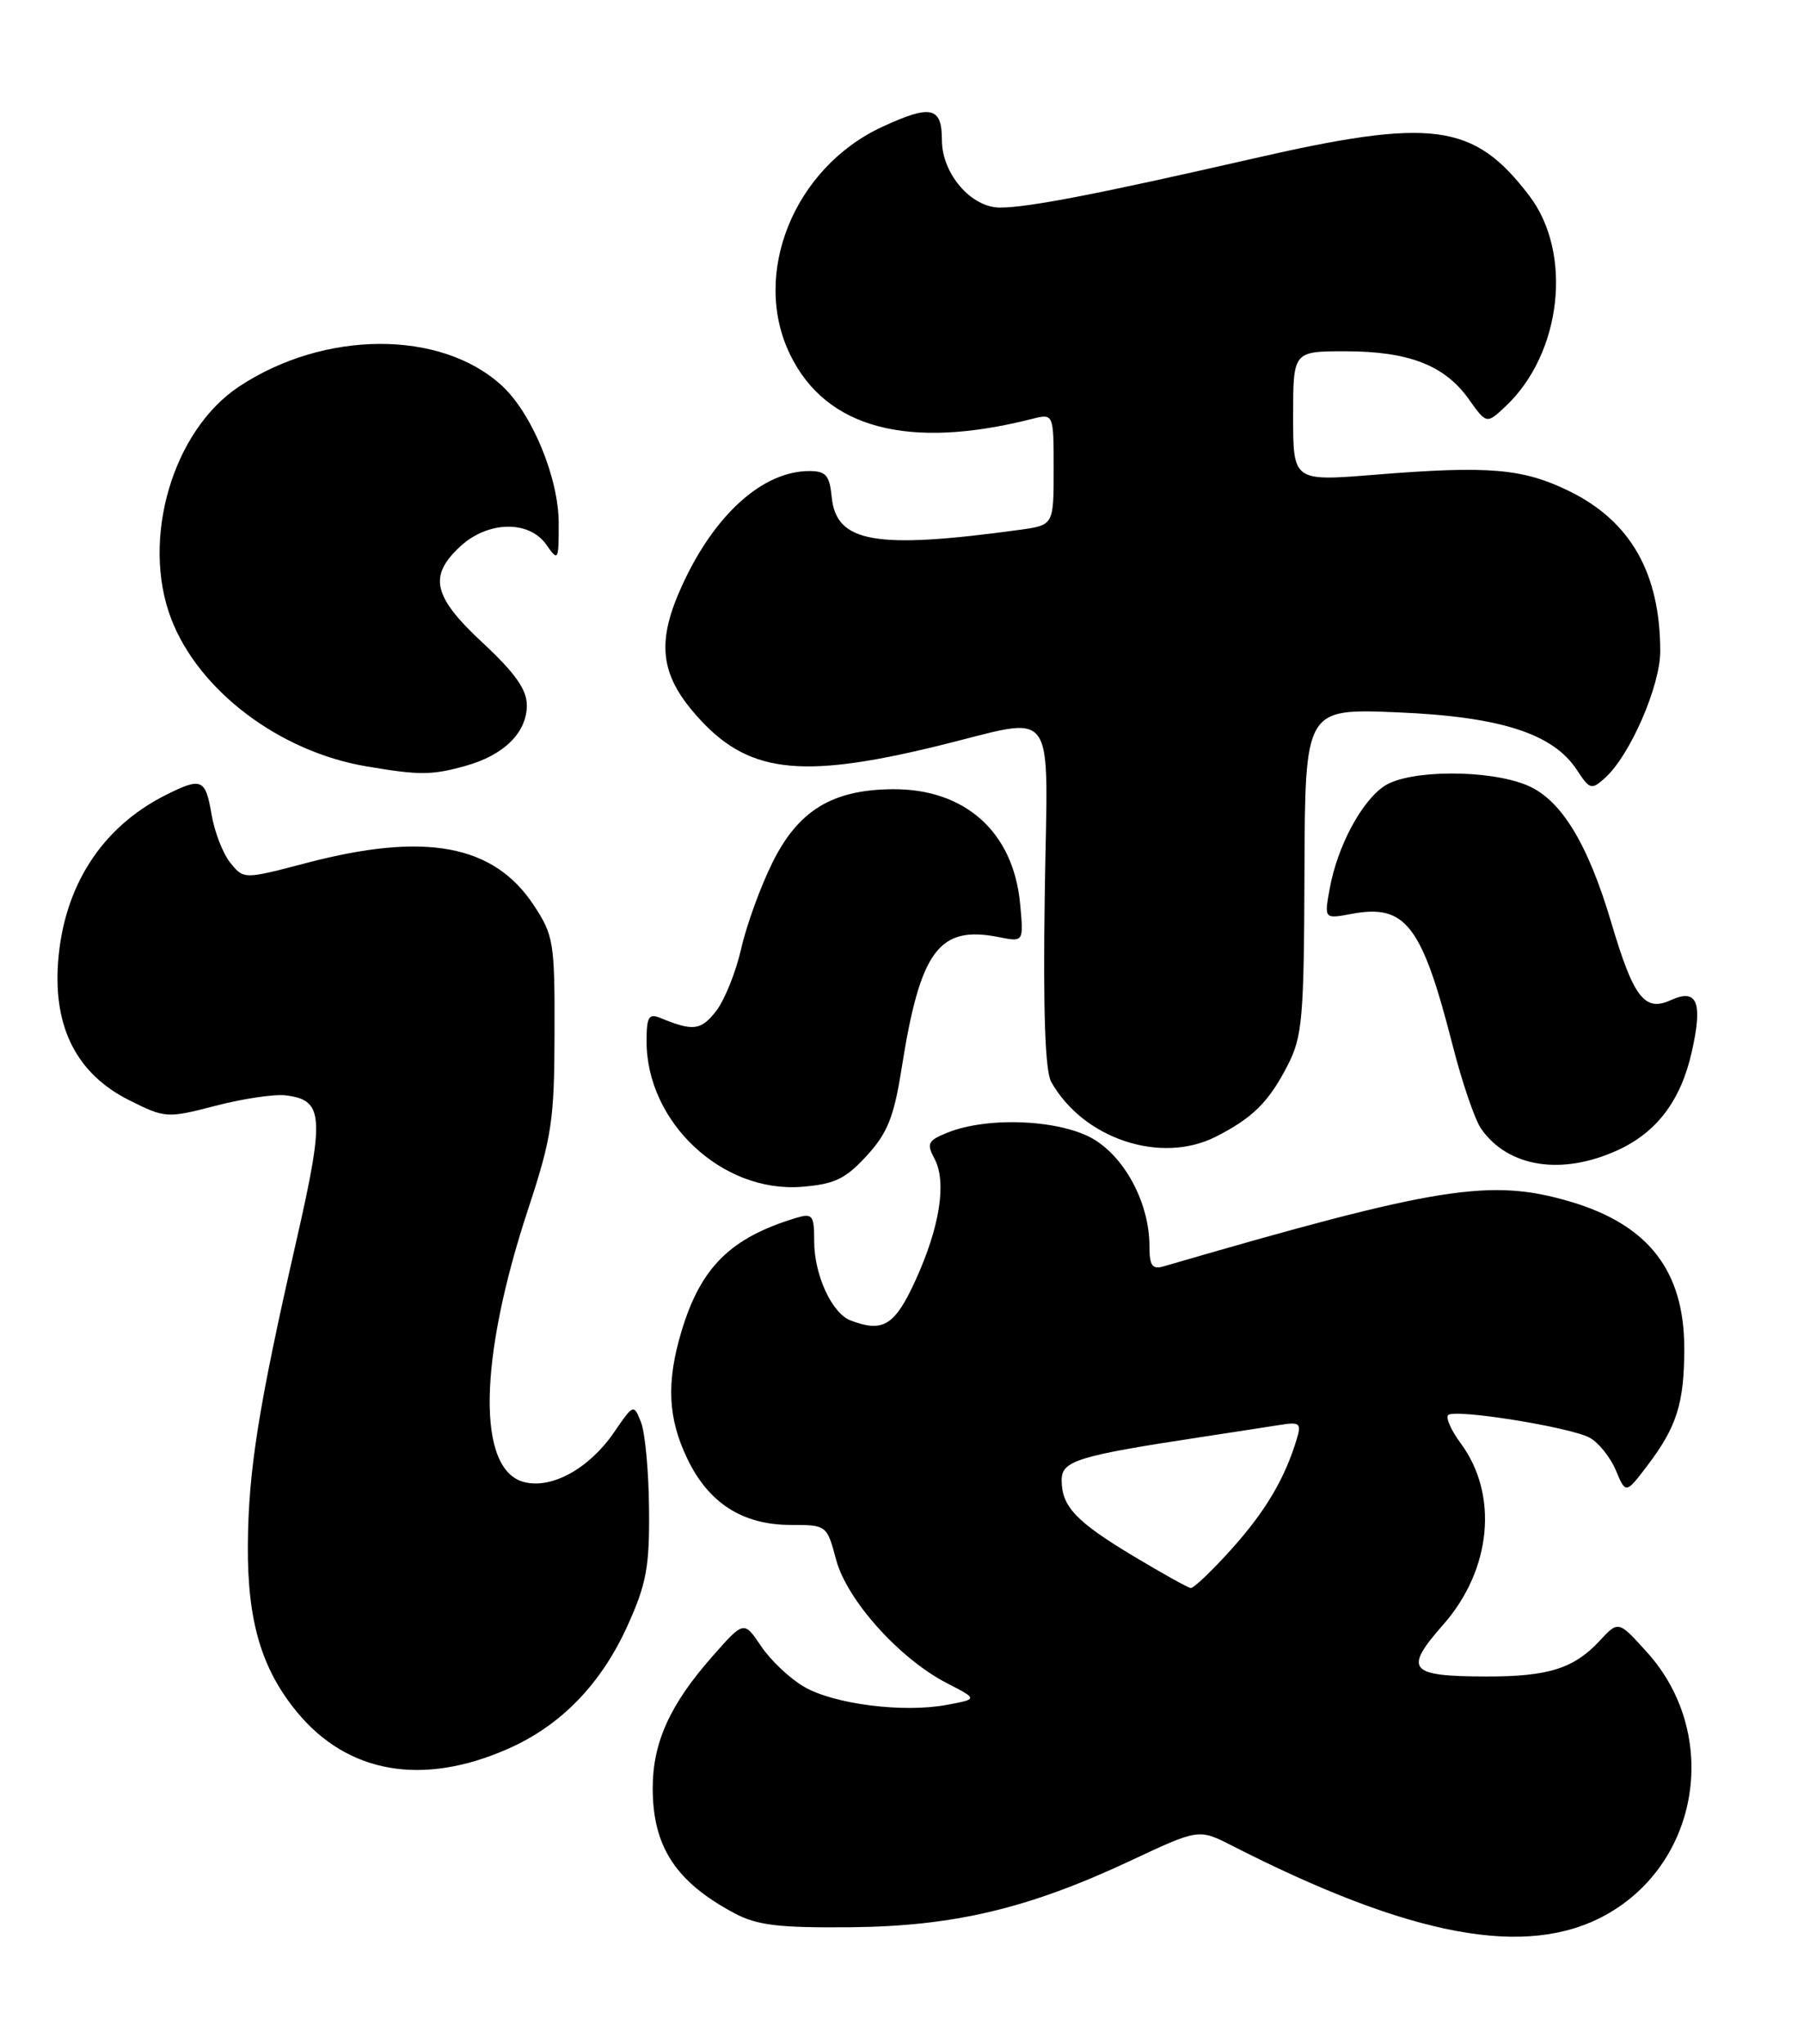 <?xml version="1.0" encoding="UTF-8" standalone="no"?>
<!DOCTYPE svg PUBLIC "-//W3C//DTD SVG 1.1//EN" "http://www.w3.org/Graphics/SVG/1.1/DTD/svg11.dtd" >
<svg xmlns="http://www.w3.org/2000/svg" xmlns:xlink="http://www.w3.org/1999/xlink" version="1.1" viewBox="0 0 226 256">
 <g >
 <path fill="currentColor"
d=" M 201.16 239.85 C 213.00 233.30 215.54 217.13 206.32 206.93 C 202.75 202.98 202.75 202.98 200.41 205.50 C 197.18 208.99 193.96 210.00 186.18 209.98 C 176.47 209.96 175.81 209.16 180.81 203.48 C 186.86 196.60 187.76 187.22 182.99 180.77 C 181.80 179.16 181.09 177.57 181.42 177.24 C 182.24 176.43 196.62 178.73 199.14 180.07 C 200.25 180.67 201.73 182.50 202.42 184.14 C 203.67 187.12 203.67 187.12 206.33 183.63 C 210.06 178.74 211.00 175.77 211.00 168.89 C 211.00 159.19 206.53 153.42 196.77 150.52 C 186.74 147.55 180.20 148.59 145.75 158.62 C 144.35 159.03 144.00 158.52 144.00 156.09 C 144.00 150.86 141.10 145.23 137.15 142.77 C 133.09 140.25 123.86 139.79 118.71 141.86 C 116.24 142.85 116.05 143.23 117.07 145.13 C 118.63 148.04 117.74 153.71 114.66 160.43 C 112.09 166.04 110.61 166.94 106.54 165.38 C 104.21 164.48 102.00 159.67 102.00 155.48 C 102.00 152.20 101.79 151.93 99.75 152.54 C 91.52 155.03 87.80 158.70 85.38 166.73 C 83.45 173.16 83.66 177.66 86.14 182.78 C 88.80 188.28 93.05 190.99 99.04 191.00 C 103.56 191.00 103.59 191.02 104.75 195.37 C 106.11 200.43 112.70 207.77 118.63 210.82 C 122.50 212.81 122.50 212.81 118.65 213.53 C 113.19 214.56 104.47 213.46 100.71 211.26 C 98.95 210.23 96.53 207.95 95.35 206.19 C 93.19 202.98 93.19 202.98 89.20 207.52 C 83.92 213.51 81.77 218.27 81.77 223.97 C 81.77 231.29 84.65 235.71 92.00 239.63 C 94.85 241.15 97.54 241.47 106.50 241.39 C 119.50 241.27 128.81 239.06 141.62 233.06 C 150.17 229.05 150.17 229.05 154.30 231.15 C 176.80 242.63 191.27 245.32 201.16 239.85 Z  M 63.67 219.03 C 70.27 216.12 75.31 210.92 78.61 203.63 C 80.98 198.40 81.38 196.26 81.31 189.00 C 81.27 184.32 80.82 179.45 80.31 178.16 C 79.39 175.83 79.37 175.83 76.94 179.38 C 73.84 183.91 69.17 186.51 65.69 185.64 C 59.72 184.14 59.92 170.36 66.18 151.39 C 69.12 142.46 69.45 140.32 69.47 129.43 C 69.50 118.01 69.36 117.14 66.84 113.34 C 61.84 105.78 53.28 104.19 38.46 108.07 C 30.54 110.15 30.54 110.15 28.86 108.07 C 27.93 106.93 26.87 104.20 26.50 102.00 C 25.74 97.52 25.25 97.32 20.70 99.61 C 12.74 103.63 7.99 111.00 7.28 120.47 C 6.66 128.72 9.65 134.53 16.18 137.80 C 20.70 140.06 20.91 140.08 27.00 138.50 C 30.42 137.61 34.36 137.03 35.76 137.19 C 40.57 137.77 40.71 139.73 37.06 155.71 C 32.39 176.18 31.11 184.20 31.05 193.57 C 30.99 203.05 32.76 209.04 37.21 214.44 C 43.56 222.14 52.94 223.77 63.67 219.03 Z  M 108.57 144.77 C 111.18 141.93 111.99 139.90 112.94 133.89 C 115.28 119.01 117.61 115.87 125.16 117.38 C 128.25 118.00 128.25 118.00 127.79 113.13 C 126.93 104.18 120.88 98.78 111.81 98.85 C 104.28 98.91 100.02 101.50 96.79 108.00 C 95.28 111.03 93.51 115.90 92.85 118.84 C 92.18 121.78 90.76 125.31 89.68 126.68 C 87.80 129.07 86.82 129.18 82.75 127.51 C 81.27 126.90 81.00 127.35 81.00 130.43 C 81.00 140.56 90.46 149.43 100.44 148.65 C 104.55 148.32 105.91 147.67 108.57 144.77 Z  M 202.60 144.09 C 207.56 141.84 210.58 137.84 211.95 131.71 C 213.34 125.51 212.62 123.76 209.31 125.27 C 206.02 126.77 204.64 124.96 201.84 115.50 C 198.90 105.60 195.54 100.12 191.31 98.36 C 186.54 96.36 176.56 96.40 173.46 98.43 C 170.58 100.32 167.54 106.00 166.58 111.31 C 165.89 115.11 165.89 115.11 169.34 114.46 C 176.10 113.20 178.13 115.85 181.99 130.96 C 183.17 135.58 184.77 140.27 185.56 141.39 C 188.93 146.20 195.62 147.26 202.60 144.09 Z  M 152.30 142.38 C 156.90 140.05 158.94 138.04 161.28 133.50 C 163.16 129.86 163.36 127.68 163.42 109.13 C 163.50 88.75 163.50 88.75 175.01 89.22 C 187.93 89.75 194.56 91.87 197.55 96.44 C 199.17 98.91 199.38 98.97 201.11 97.40 C 204.22 94.58 208.00 85.89 207.99 81.55 C 207.98 71.77 204.26 65.25 196.54 61.49 C 190.74 58.67 186.52 58.31 172.25 59.46 C 162.00 60.29 162.00 60.29 162.00 52.14 C 162.00 44.00 162.00 44.00 168.53 44.00 C 176.46 44.00 180.96 45.74 183.97 49.95 C 186.23 53.13 186.23 53.13 188.61 50.90 C 195.65 44.28 197.07 31.71 191.58 24.51 C 184.62 15.39 179.50 14.70 156.86 19.89 C 137.58 24.30 128.81 26.00 125.27 26.00 C 121.66 26.00 118.00 21.75 118.00 17.55 C 118.00 13.36 116.62 13.06 110.50 15.90 C 99.44 21.03 94.07 34.36 98.99 44.43 C 103.49 53.66 113.78 56.39 129.25 52.48 C 132.00 51.78 132.00 51.78 132.00 58.78 C 132.00 65.77 132.00 65.77 127.75 66.36 C 109.63 68.84 104.75 67.98 104.19 62.23 C 103.93 59.54 103.46 59.00 101.39 59.00 C 95.57 59.00 89.52 64.43 85.46 73.31 C 82.23 80.36 82.66 84.41 87.20 89.57 C 93.54 96.80 100.05 97.65 117.19 93.50 C 132.83 89.71 131.23 87.52 130.88 112.25 C 130.67 126.65 130.93 134.14 131.69 135.50 C 135.69 142.63 145.41 145.87 152.30 142.38 Z  M 58.31 95.93 C 63.14 94.59 66.00 91.76 66.00 88.33 C 66.00 86.38 64.52 84.28 60.50 80.54 C 54.24 74.72 53.64 72.17 57.65 68.45 C 61.11 65.24 66.28 65.13 68.44 68.22 C 69.94 70.36 70.00 70.26 69.99 65.47 C 69.98 59.83 66.63 51.76 62.87 48.30 C 55.24 41.29 40.65 41.34 29.96 48.41 C 21.63 53.92 17.64 67.53 21.44 77.49 C 24.88 86.49 34.99 94.14 45.87 95.98 C 52.57 97.12 54.07 97.11 58.31 95.93 Z  M 142.00 194.91 C 134.79 190.58 133.00 188.69 133.00 185.38 C 133.00 182.96 134.99 182.35 150.50 179.99 C 154.35 179.41 158.77 178.72 160.31 178.48 C 162.84 178.07 163.06 178.26 162.45 180.26 C 160.96 185.20 158.52 189.32 154.27 194.04 C 151.82 196.77 149.52 198.96 149.16 198.90 C 148.80 198.85 145.57 197.05 142.00 194.91 Z "/>
</g>
</svg>